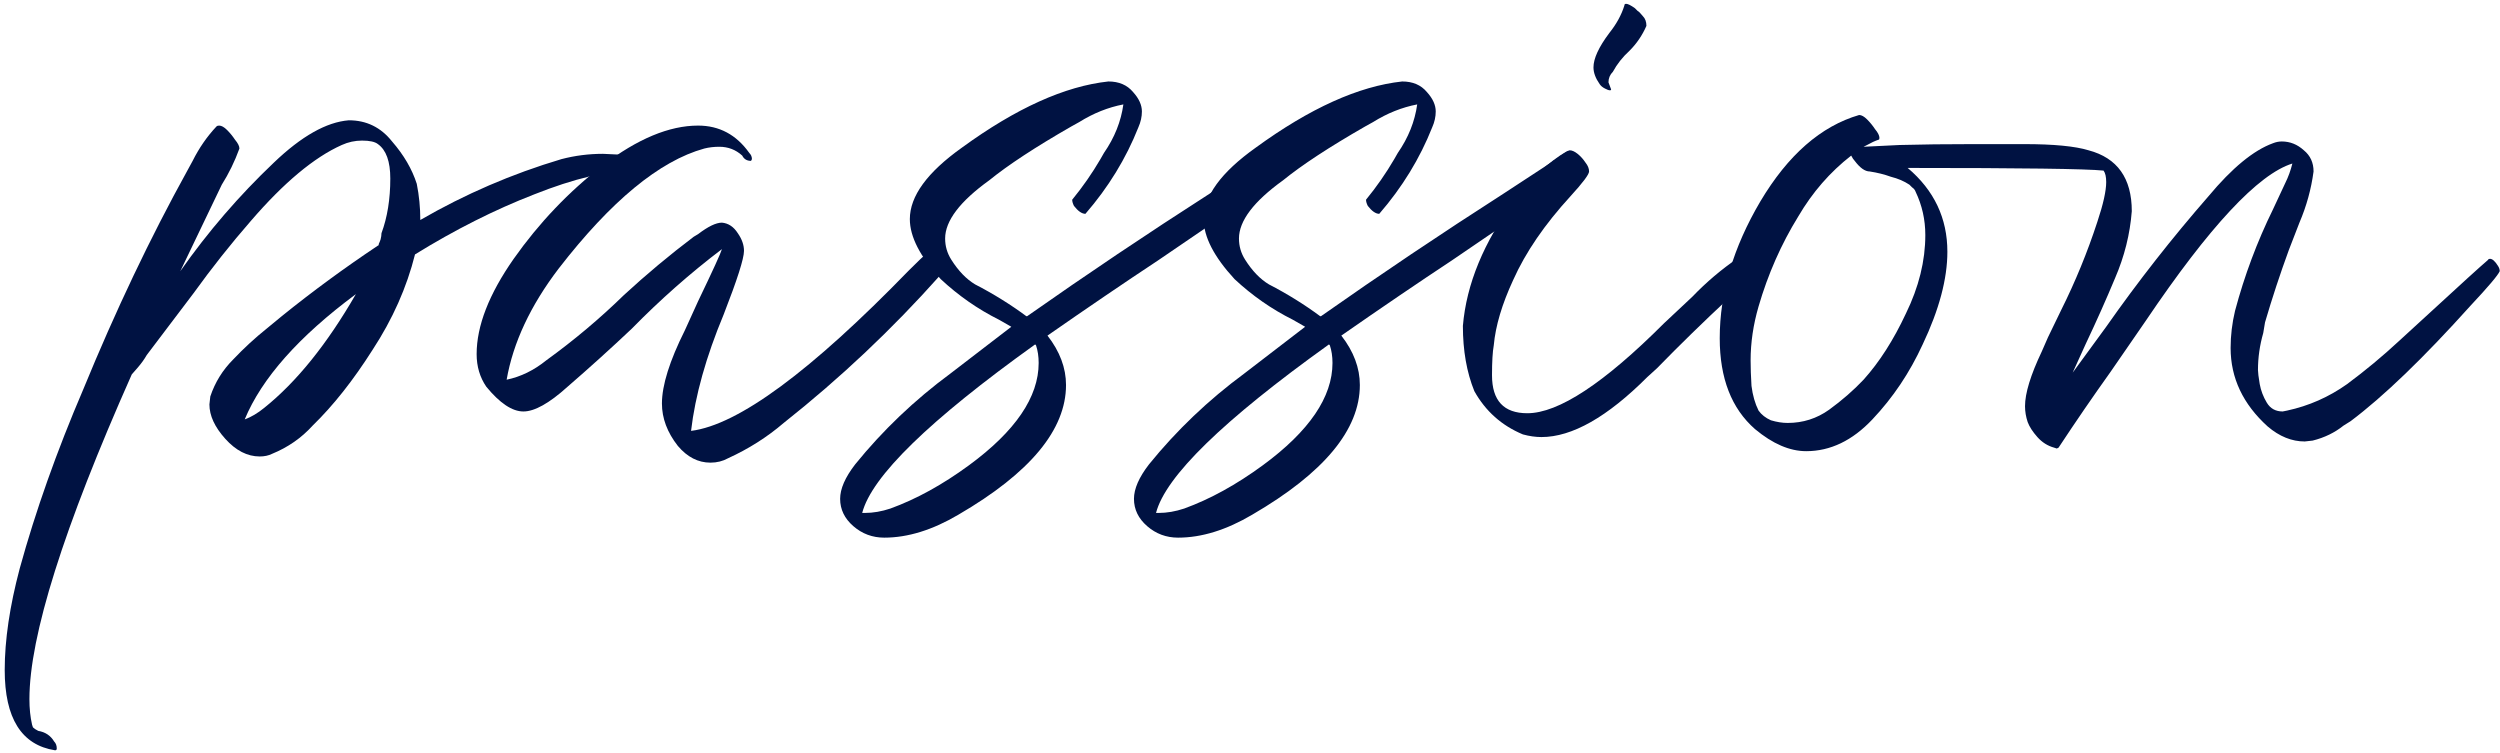 <svg width="425" height="128" viewBox="0 0 425 128" fill="none" xmlns="http://www.w3.org/2000/svg">
<path d="M9.351 127.55C3.651 126.65 0.801 122.1 0.801 113.9C0.801 108.8 1.651 103.05 3.351 96.65C6.051 86.85 9.651 76.7 14.151 66.2C19.651 52.8 25.551 40.4 31.851 29L32.751 27.35C33.851 25.15 35.201 23.2 36.801 21.5C36.901 21.4 37.051 21.35 37.251 21.35C37.651 21.35 38.101 21.6 38.601 22.1C39.101 22.6 39.551 23.15 39.951 23.75C40.451 24.35 40.701 24.85 40.701 25.25C39.901 27.45 38.901 29.5 37.701 31.4L30.651 46.1C35.351 39.4 40.651 33.25 46.551 27.65C51.251 23.15 55.501 20.75 59.301 20.45C62.301 20.45 64.751 21.65 66.651 24.05C68.651 26.35 70.051 28.75 70.851 31.25C71.251 33.25 71.451 35.3 71.451 37.4C79.051 33 87.051 29.55 95.451 27.05C97.751 26.45 100.101 26.15 102.501 26.15L105.651 26.3C106.151 26.3 106.701 26.65 107.301 27.35L107.451 27.5C107.551 27.6 107.651 27.8 107.751 28.1C107.951 28.3 108.051 28.55 108.051 28.85C108.051 28.95 108.001 29 107.901 29H107.751C103.251 29 97.601 30.35 90.801 33.05C84.101 35.65 77.351 39.05 70.551 43.25C69.151 48.85 66.751 54.25 63.351 59.45C60.051 64.65 56.651 68.95 53.151 72.35C51.251 74.45 48.951 76.05 46.251 77.15C45.651 77.45 44.951 77.6 44.151 77.6C42.051 77.6 40.101 76.6 38.301 74.6C36.501 72.6 35.601 70.65 35.601 68.75L35.751 67.4C36.551 65 37.851 62.9 39.651 61.1C41.451 59.2 43.351 57.45 45.351 55.85L47.901 53.75C53.101 49.55 58.551 45.55 64.251 41.75C64.351 41.75 64.401 41.65 64.401 41.45C64.501 41.25 64.601 41 64.701 40.7C64.801 40.3 64.851 39.95 64.851 39.65C65.851 36.95 66.351 33.85 66.351 30.35C66.351 27.45 65.651 25.5 64.251 24.5C63.751 24.1 62.851 23.9 61.551 23.9C60.351 23.9 59.201 24.15 58.101 24.65C53.401 26.75 48.251 31.05 42.651 37.55C39.251 41.45 36.001 45.55 32.901 49.85L24.951 60.35C24.551 61.05 24.051 61.75 23.451 62.45L22.401 63.65C10.801 89.75 5.001 108.15 5.001 118.85C5.001 120.45 5.151 121.9 5.451 123.2L5.601 123.65C5.801 123.85 6.101 124.05 6.501 124.25C7.701 124.45 8.601 125.05 9.201 126.05C9.501 126.35 9.651 126.75 9.651 127.25C9.651 127.45 9.551 127.55 9.351 127.55ZM41.601 71.3C42.701 70.9 43.801 70.25 44.901 69.35C50.401 64.95 55.601 58.5 60.501 50C50.801 57.2 44.501 64.3 41.601 71.3Z" fill="#001242"/>
<path d="M120.779 78.65C118.679 78.65 116.829 77.7 115.229 75.8C113.429 73.5 112.529 71.1 112.529 68.6C112.529 65.5 113.829 61.35 116.429 56.15L118.679 51.2C121.179 46 122.529 43.05 122.729 42.35C117.329 46.45 112.229 50.95 107.429 55.85C103.829 59.25 100.179 62.55 96.478 65.75C93.379 68.55 90.879 69.95 88.978 69.95C87.079 69.95 84.978 68.55 82.678 65.75C81.579 64.15 81.028 62.3 81.028 60.2C81.028 55.4 83.129 50 87.329 44C91.629 37.9 96.678 32.6 102.479 28.1C108.379 23.6 113.779 21.35 118.679 21.35C122.279 21.35 125.179 22.9 127.379 26C127.679 26.3 127.829 26.65 127.829 27.05L127.679 27.35C126.979 27.35 126.479 27.05 126.179 26.45C125.079 25.45 123.779 24.95 122.279 24.95C121.379 24.95 120.529 25.05 119.729 25.25C112.129 27.35 103.879 34.15 94.978 45.65C90.178 51.95 87.228 58.25 86.129 64.55C88.528 64.05 90.778 62.95 92.879 61.25C97.579 57.85 101.979 54.15 106.079 50.15C109.879 46.65 113.829 43.35 117.929 40.25L118.679 39.8C120.379 38.5 121.729 37.85 122.729 37.85C123.829 37.95 124.729 38.55 125.429 39.65C126.129 40.65 126.479 41.65 126.479 42.65C126.479 43.95 125.329 47.55 123.029 53.45C120.029 60.65 118.179 67.25 117.479 73.25C125.479 72.25 137.829 63.15 154.529 45.95C156.229 44.25 157.129 43.4 157.229 43.4C157.529 43.4 157.879 43.6 158.279 44C158.779 44.3 159.179 44.7 159.479 45.2C159.779 45.6 159.929 46 159.929 46.4C159.929 46.6 159.879 46.75 159.779 46.85C151.679 55.95 142.829 64.3 133.229 71.9C130.429 74.3 127.279 76.3 123.779 77.9C122.879 78.4 121.879 78.65 120.779 78.65Z" fill="#001242"/>
<path d="M150.323 91.4C148.323 91.4 146.573 90.75 145.073 89.45C143.573 88.15 142.823 86.6 142.823 84.8C142.823 83.1 143.673 81.15 145.373 78.95C150.073 73.15 155.473 68 161.573 63.5L171.923 55.55L169.823 54.35C166.223 52.55 162.923 50.25 159.923 47.45C156.423 43.65 154.673 40.25 154.673 37.25C154.673 33.35 157.623 29.3 163.523 25.1C172.723 18.4 181.023 14.65 188.423 13.85C190.223 13.85 191.623 14.45 192.623 15.65C193.623 16.75 194.123 17.85 194.123 18.95C194.123 19.85 193.923 20.75 193.523 21.65C191.423 26.95 188.423 31.85 184.523 36.35C183.923 36.35 183.273 35.9 182.573 35C182.373 34.6 182.273 34.25 182.273 33.95C184.073 31.75 185.673 29.45 187.073 27.05L187.673 26C189.473 23.4 190.573 20.65 190.973 17.75C188.373 18.25 185.873 19.25 183.473 20.75L182.123 21.5C176.023 25 171.373 28.05 168.173 30.65C163.173 34.25 160.673 37.55 160.673 40.55C160.673 41.85 161.023 43.05 161.723 44.15C162.923 46.05 164.273 47.45 165.773 48.35C168.873 49.95 171.773 51.75 174.473 53.75H174.623C184.723 46.65 195.073 39.7 205.673 32.9C211.673 29 214.923 26.85 215.423 26.45C215.923 26.05 216.273 25.85 216.473 25.85C216.773 25.85 217.023 25.95 217.223 26.15C217.523 26.35 217.773 26.6 217.973 26.9C218.273 27.1 218.473 27.3 218.573 27.5C218.673 27.6 218.773 27.75 218.873 27.95C219.073 28.05 219.173 28.3 219.173 28.7C219.173 29.4 218.023 30.4 215.723 31.7L206.723 37.55L196.823 44.3C191.223 48 184.973 52.25 178.073 57.05C180.173 59.75 181.223 62.55 181.223 65.45C181.223 73.05 175.123 80.4 162.923 87.5C158.523 90.1 154.323 91.4 150.323 91.4ZM147.023 87.2C148.423 87.2 149.873 86.95 151.373 86.45C155.773 84.85 160.223 82.4 164.723 79.1C172.623 73.3 176.573 67.5 176.573 61.7C176.573 60.6 176.423 59.6 176.123 58.7L175.973 58.55C157.973 71.45 148.173 81 146.573 87.2H147.023Z" fill="#001242"/>
<path d="M200.274 91.4C198.274 91.4 196.524 90.75 195.024 89.45C193.524 88.15 192.774 86.6 192.774 84.8C192.774 83.1 193.624 81.15 195.324 78.95C200.024 73.15 205.424 68 211.524 63.5L221.874 55.55L219.774 54.35C216.174 52.55 212.874 50.25 209.874 47.45C206.374 43.65 204.624 40.25 204.624 37.25C204.624 33.35 207.574 29.3 213.474 25.1C222.674 18.4 230.974 14.65 238.374 13.85C240.174 13.85 241.574 14.45 242.574 15.65C243.574 16.75 244.074 17.85 244.074 18.95C244.074 19.85 243.874 20.75 243.474 21.65C241.374 26.95 238.374 31.85 234.474 36.35C233.874 36.35 233.224 35.9 232.524 35C232.324 34.6 232.224 34.25 232.224 33.95C234.024 31.75 235.624 29.45 237.024 27.05L237.624 26C239.424 23.4 240.524 20.65 240.924 17.75C238.324 18.25 235.824 19.25 233.424 20.75L232.074 21.5C225.974 25 221.324 28.05 218.124 30.65C213.124 34.25 210.624 37.55 210.624 40.55C210.624 41.85 210.974 43.05 211.674 44.15C212.874 46.05 214.224 47.45 215.724 48.35C218.824 49.95 221.724 51.75 224.424 53.75H224.574C234.674 46.65 245.024 39.7 255.624 32.9C261.624 29 264.874 26.85 265.374 26.45C265.874 26.05 266.224 25.85 266.424 25.85C266.724 25.85 266.974 25.95 267.174 26.15C267.474 26.35 267.724 26.6 267.924 26.9C268.224 27.1 268.424 27.3 268.524 27.5C268.624 27.6 268.724 27.75 268.824 27.95C269.024 28.05 269.124 28.3 269.124 28.7C269.124 29.4 267.974 30.4 265.674 31.7L256.674 37.55L246.774 44.3C241.174 48 234.924 52.25 228.024 57.05C230.124 59.75 231.174 62.55 231.174 65.45C231.174 73.05 225.074 80.4 212.874 87.5C208.474 90.1 204.274 91.4 200.274 91.4ZM196.974 87.2C198.374 87.2 199.824 86.95 201.324 86.45C205.724 84.85 210.174 82.4 214.674 79.1C222.574 73.3 226.524 67.5 226.524 61.7C226.524 60.6 226.374 59.6 226.074 58.7L225.924 58.55C207.924 71.45 198.124 81 196.524 87.2H196.974Z" fill="#001242"/>
<path d="M273.741 15.35H273.591C273.491 15.35 273.241 15.25 272.841 15.05C272.441 14.85 272.141 14.6 271.941 14.3C271.241 13.3 270.891 12.35 270.891 11.45C270.891 9.95 271.791 8 273.591 5.6C274.791 4.1 275.641 2.55 276.141 0.95C276.141 0.75 276.241 0.65 276.441 0.65C276.741 0.65 277.241 0.9 277.941 1.4C278.041 1.5 278.191 1.65 278.391 1.85C278.591 1.95 278.891 2.25 279.291 2.75C279.691 3.15 279.891 3.7 279.891 4.4C279.191 6 278.241 7.4 277.041 8.6C275.841 9.7 274.891 10.9 274.191 12.2C273.691 12.7 273.441 13.3 273.441 14L273.891 15.2C273.891 15.3 273.841 15.35 273.741 15.35ZM262.041 74.3C261.041 74.3 259.991 74.15 258.891 73.85C255.291 72.35 252.541 69.9 250.641 66.5C249.341 63.3 248.691 59.6 248.691 55.4C249.291 48.3 252.241 41.15 257.541 33.95C260.341 30.25 263.291 27.5 266.391 25.7L266.841 25.55C267.241 25.55 267.691 25.75 268.191 26.15C268.691 26.55 269.141 27.05 269.541 27.65C269.941 28.15 270.141 28.65 270.141 29.15C270.141 29.65 269.091 31.05 266.991 33.35C262.591 38.15 259.341 42.9 257.241 47.6C255.341 51.7 254.241 55.4 253.941 58.7C253.741 59.8 253.641 61.5 253.641 63.8C253.641 68.1 255.641 70.25 259.641 70.25C264.941 70.25 272.691 65.15 282.891 54.95L287.691 50.45C290.091 47.95 292.691 45.75 295.491 43.85L295.791 43.7C296.091 43.7 296.441 43.85 296.841 44.15C297.241 44.45 297.541 44.8 297.741 45.2C298.041 45.6 298.191 45.95 298.191 46.25L298.041 46.55C296.841 48.05 295.491 49.4 293.991 50.6C289.591 54.7 285.491 58.7 281.691 62.6L280.041 64.1C273.241 70.9 267.241 74.3 262.041 74.3Z" fill="#001242"/>
<path d="M307.054 76.7C304.254 76.7 301.354 75.45 298.354 72.95C294.354 69.45 292.354 64.3 292.354 57.5C292.354 49.8 294.654 42.05 299.254 34.25C303.954 26.35 309.554 21.45 316.054 19.55C316.454 19.55 316.904 19.8 317.404 20.3C317.904 20.8 318.354 21.35 318.754 21.95C319.254 22.55 319.504 23.05 319.504 23.45C319.504 23.65 319.454 23.75 319.354 23.75C318.754 23.95 318.104 24.25 317.404 24.65L316.804 24.95L322.954 24.65C326.654 24.55 330.804 24.5 335.404 24.5H344.104C349.104 24.5 352.754 24.85 355.054 25.55C359.954 26.85 362.404 30.3 362.404 35.9C362.104 39.8 361.154 43.6 359.554 47.3C358.054 50.9 356.404 54.6 354.604 58.4L352.354 63.35L358.054 55.55C363.454 47.85 369.254 40.45 375.454 33.35C379.454 28.55 383.104 25.55 386.404 24.35C386.904 24.15 387.404 24.05 387.904 24.05C389.304 24.05 390.554 24.55 391.654 25.55C392.754 26.45 393.304 27.65 393.304 29.15C392.904 32.15 392.104 35.05 390.904 37.85L389.104 42.5C387.604 46.6 386.254 50.7 385.054 54.8L384.754 56.6C384.154 58.7 383.854 60.8 383.854 62.9C383.854 63.3 383.954 64.1 384.154 65.3C384.354 66.4 384.754 67.45 385.354 68.45C385.954 69.45 386.854 69.95 388.054 69.95L388.804 69.8C392.504 69 395.904 67.5 399.004 65.3C402.104 63 405.054 60.55 407.854 57.95L413.254 53C418.354 48.3 421.604 45.35 423.004 44.15C423.004 44.05 423.104 44 423.304 44C423.704 44 424.154 44.4 424.654 45.2C424.854 45.5 424.954 45.8 424.954 46.1C424.654 46.8 423.004 48.75 420.004 51.95C412.004 60.85 405.204 67.4 399.604 71.6L398.404 72.35C396.904 73.55 395.154 74.4 393.154 74.9L391.804 75.05C389.604 75.05 387.504 74.2 385.504 72.5C381.304 68.7 379.204 64.25 379.204 59.15C379.204 57.05 379.454 54.95 379.954 52.85C381.554 46.85 383.704 41.1 386.404 35.6L388.504 31.1C389.004 30.1 389.404 29 389.704 27.8C383.904 29.6 375.604 38.5 364.804 54.5L358.804 63.2C355.804 67.4 352.854 71.7 349.954 76.1L349.654 76.25L349.204 76.1C348.104 75.8 347.154 75.2 346.354 74.3C345.554 73.4 345.004 72.55 344.704 71.75C344.404 70.85 344.254 69.95 344.254 69.05C344.254 66.85 345.204 63.75 347.104 59.75L348.154 57.35L350.404 52.7C352.804 47.9 354.854 42.9 356.554 37.7C357.554 34.7 358.054 32.45 358.054 30.95C358.054 30.05 357.904 29.4 357.604 29C354.704 28.7 343.604 28.55 324.304 28.55C328.804 32.35 331.054 37.1 331.054 42.8C331.054 47.4 329.654 52.65 326.854 58.55C324.654 63.35 321.804 67.6 318.304 71.3C314.904 74.9 311.154 76.7 307.054 76.7ZM303.904 71.9C306.504 71.9 308.854 71.15 310.954 69.65C313.154 68.05 315.104 66.35 316.804 64.55C319.504 61.55 321.904 57.8 324.004 53.3C326.204 48.8 327.304 44.35 327.304 39.95C327.304 37.35 326.754 34.9 325.654 32.6C325.554 32.3 325.354 32.05 325.054 31.85L324.604 31.4C323.704 30.8 322.654 30.35 321.454 30.05C320.354 29.65 319.154 29.35 317.854 29.15C317.054 29.15 316.204 28.55 315.304 27.35C315.104 27.15 314.904 26.85 314.704 26.45C311.104 29.25 308.104 32.7 305.704 36.8C302.804 41.5 300.554 46.6 298.954 52.1C298.054 55.2 297.604 58.25 297.604 61.25C297.604 62.55 297.654 64 297.754 65.6C297.954 67.2 298.354 68.6 298.954 69.8C299.454 70.5 300.154 71.05 301.054 71.45C302.054 71.75 303.004 71.9 303.904 71.9Z" fill="#001242"/>
</svg>
